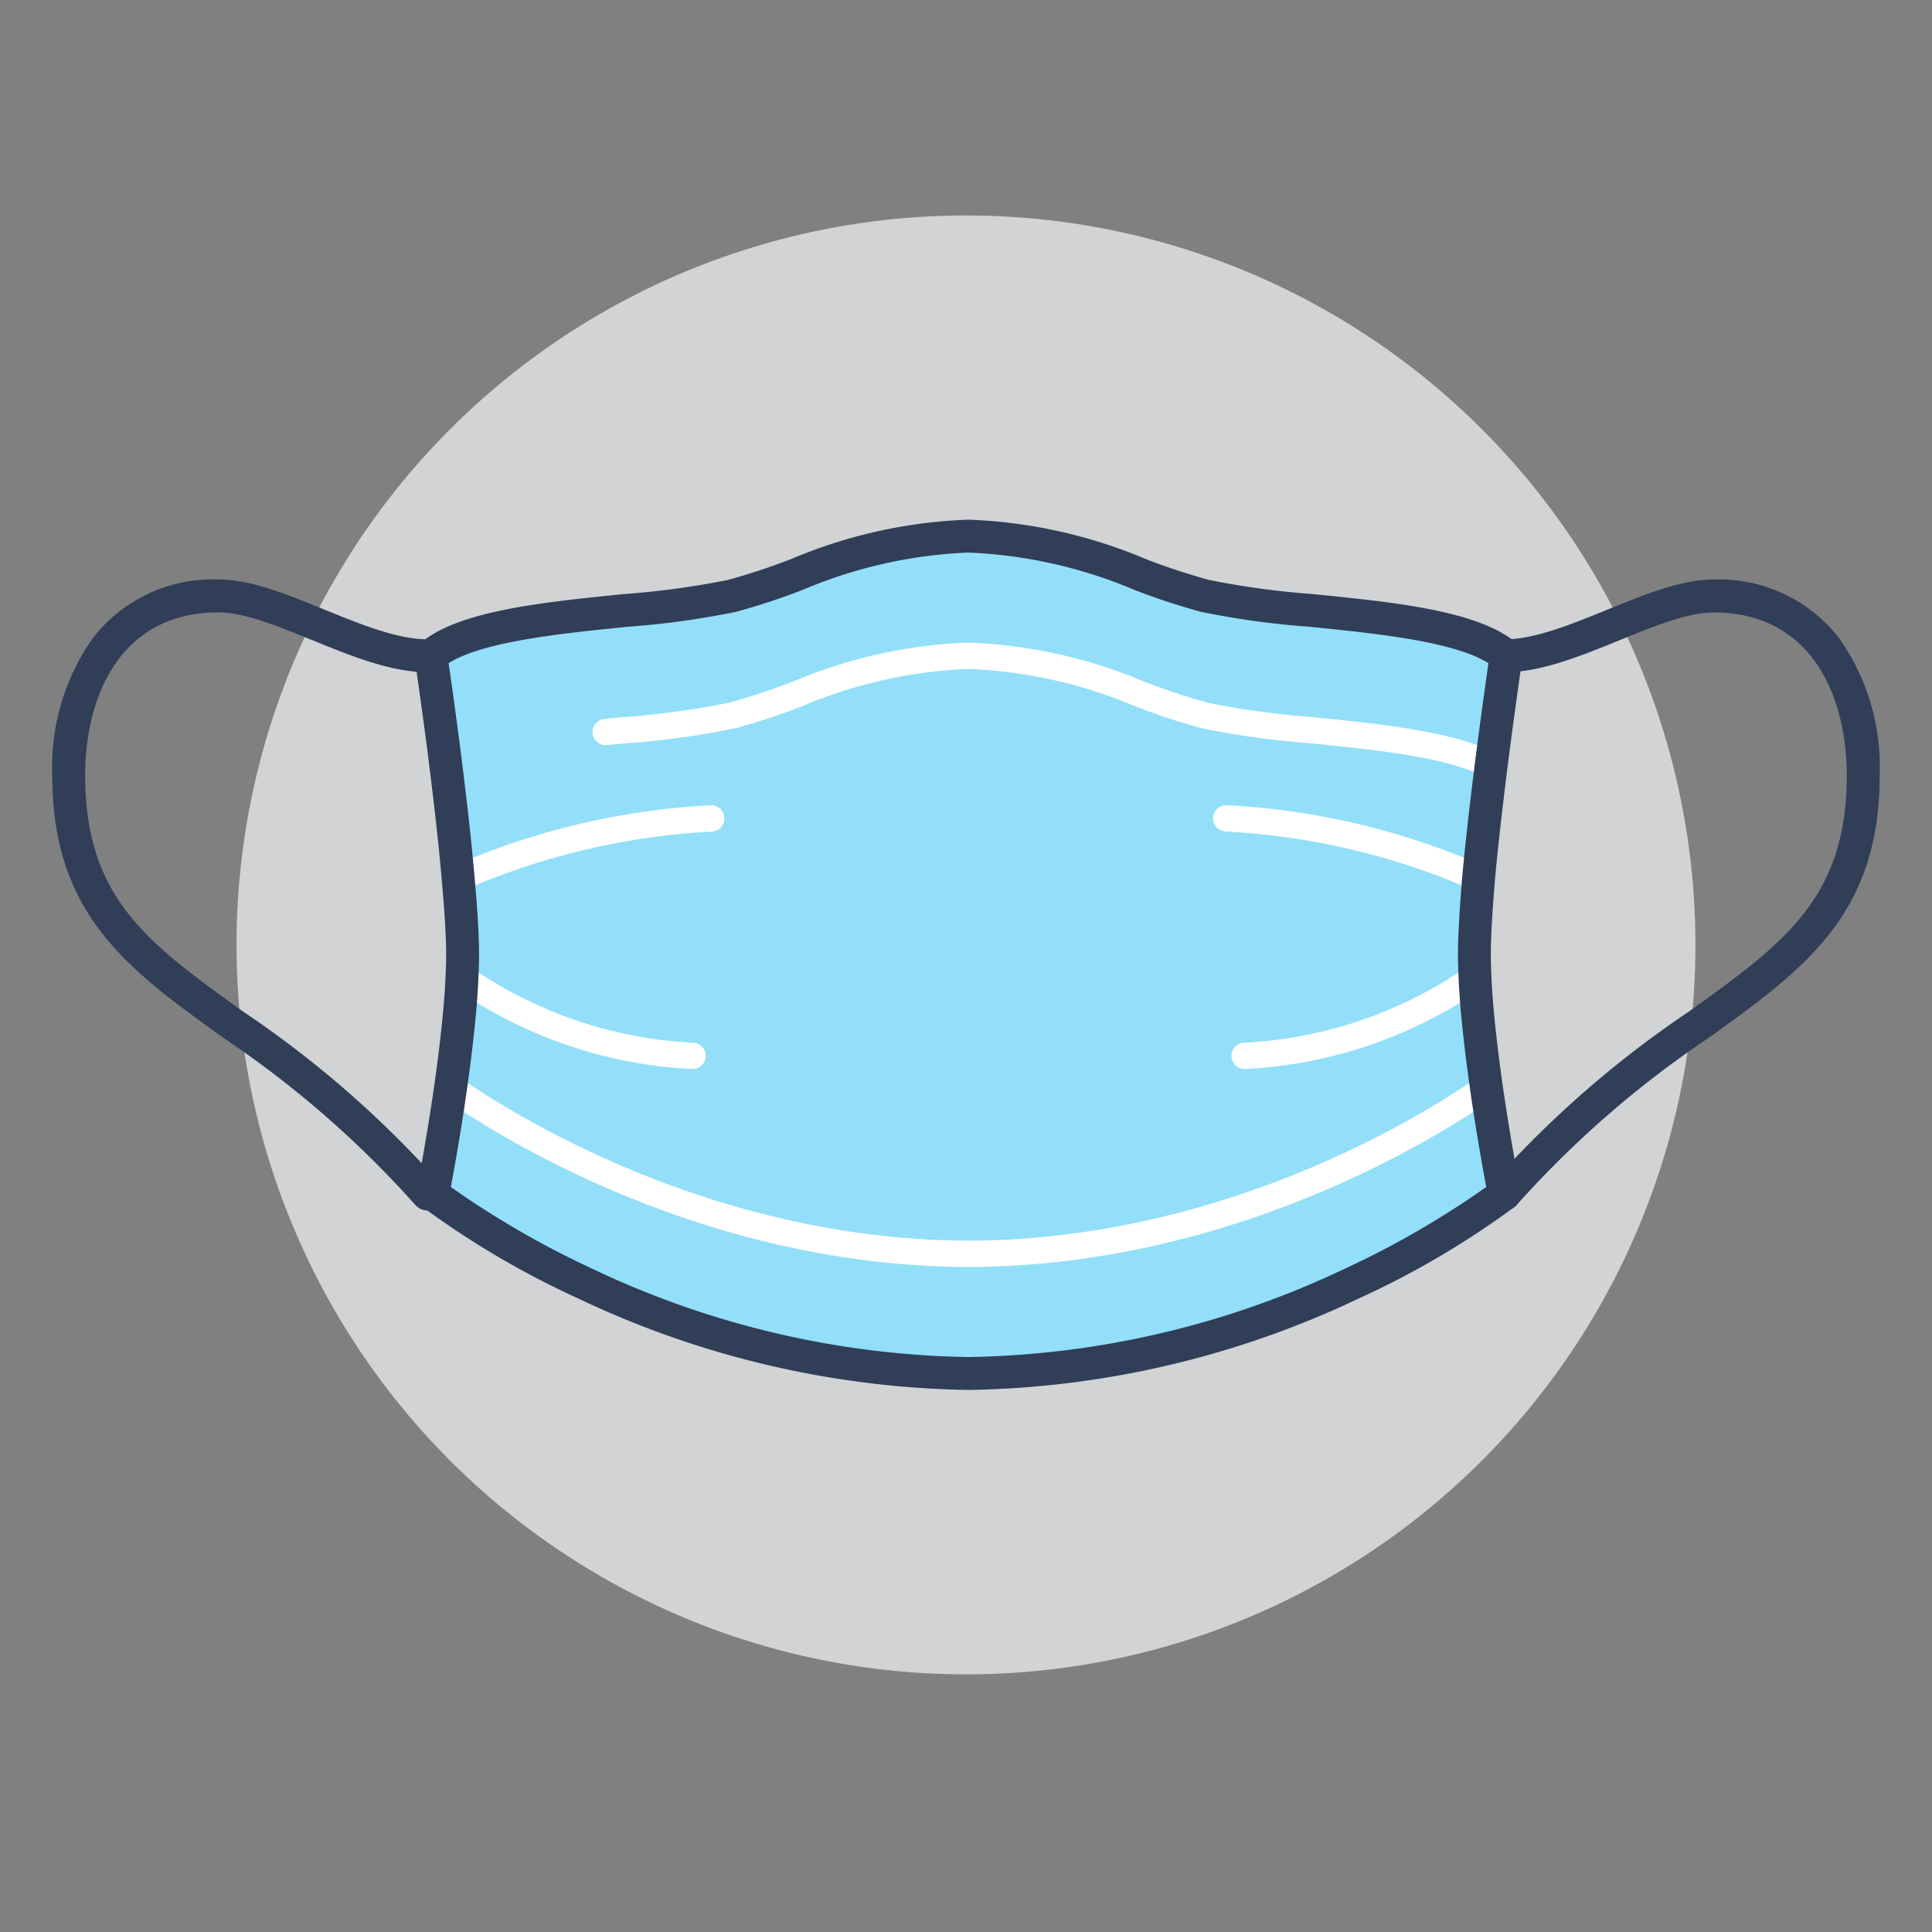<svg id="Grupo_13257" data-name="Grupo 13257" xmlns="http://www.w3.org/2000/svg" width="128.143" height="128.143" viewBox="0 0 128.143 128.143">
  <rect x="0" y="0" width="128.143" height="128.143" fill="#808080" stroke="none"/>
  <rect id="Rectángulo_3162" data-name="Rectángulo 3162" width="128.143" height="128.143" transform="translate(0 0)" fill="none"/>
  <g id="Grupo_13256" data-name="Grupo 13256" transform="translate(3.471 14.291)">
    <circle id="Elipse_512" data-name="Elipse 512" cx="48.382" cy="48.382" r="48.382" transform="translate(12.218)" fill="#d1d3d4"/>
    <g id="Grupo_13255" data-name="Grupo 13255" transform="translate(0 20.175)">
      <g id="Grupo_13254" data-name="Grupo 13254">
        <g id="Grupo_13253" data-name="Grupo 13253">
          <g id="Grupo_13251" data-name="Grupo 13251" transform="translate(25.113 1.091)">
            <path id="Trazado_19630" data-name="Trazado 19630" d="M-2.9,5068.383c.556,3.869,1.19,7.082,1.19,7.082s-15.076,11.844-35.547,11.9c-20.452-.058-35.528-11.9-35.528-11.9s.635-3.213,1.19-7.082c3.928,2.739,17.258,10.992,34.337,11.05C-20.157,5079.375-6.827,5071.122-2.9,5068.383Z" transform="translate(72.903 -5031.825)" fill="#93dff9"/>
            <path id="Trazado_19631" data-name="Trazado 19631" d="M-72.587,4881.406c-.456-3.512-.853-6.189-.853-6.189,3.471-2.975,14.957-2.718,19.956-3.967,4.424-1.112,9.085-3.928,15.691-3.967,6.606.039,11.287,2.855,15.711,3.967,5,1.25,16.484.992,19.956,3.967,0,0-.477,3.255-.992,7.28-4.285-2.282-14.362-2.162-18.964-3.312-4.424-1.112-9.1-3.929-15.711-3.968-6.606.039-11.268,2.855-15.691,3.968a67.58,67.58,0,0,1-8.37,1.09s-9.939.277-10.276,1.131Z" transform="translate(73.44 -4867.282)" fill="#93dff9"/>
            <path id="Trazado_19632" data-name="Trazado 19632" d="M-67.536,4932.253c.02-.515.04-1.011.04-1.488,0-1.348-.119-3.134-.3-5.079-.238-2.8-.615-5.91-.952-8.568h.456c.337-.854,10.276-1.131,10.276-1.131a67.393,67.393,0,0,0,8.37-1.09c4.424-1.112,9.085-3.929,15.691-3.967,6.606.039,11.287,2.855,15.711,3.967,4.6,1.151,14.679,1.03,18.964,3.313-.3,2.4-.615,5.06-.833,7.478-.159,1.945-.278,3.731-.278,5.079,0,.477.019.973.04,1.488.1,2.263.416,4.9.754,7.3-3.928,2.739-17.257,10.992-34.357,11.05-17.079-.058-30.41-8.311-34.337-11.05C-67.953,4937.154-67.635,4934.516-67.536,4932.253Z" transform="translate(69.599 -4902.995)" fill="#93dff9"/>
          </g>
          <g id="Grupo_13252" data-name="Grupo 13252">
            <path id="Trazado_19633" data-name="Trazado 19633" d="M-35.824,5076.377c-17.5-.06-31.091-8.593-34.839-11.207a.872.872,0,0,1-.217-1.215.872.872,0,0,1,1.215-.217c3.643,2.541,16.85,10.835,33.841,10.893,17-.058,30.212-8.352,33.855-10.893a.873.873,0,0,1,1.215.217.872.872,0,0,1-.217,1.215C-4.719,5067.785-18.309,5076.318-35.824,5076.377Z" transform="translate(96.586 -5026.806)" fill="#fff"/>
            <path id="Trazado_19634" data-name="Trazado 19634" d="M45.1,4915.155a.866.866,0,0,1-.409-.1c-2.509-1.336-7.373-1.824-11.664-2.254a56.234,56.234,0,0,1-7.1-.982,44.733,44.733,0,0,1-4.414-1.452,31.623,31.623,0,0,0-11.09-2.49,31.487,31.487,0,0,0-11.058,2.487,44.409,44.409,0,0,1-4.415,1.454,56.454,56.454,0,0,1-7.4,1.006l-1.1.107a.873.873,0,0,1-.954-.783.872.872,0,0,1,.783-.954l1.1-.107a55.6,55.6,0,0,0,7.142-.961,43.2,43.2,0,0,0,4.239-1.4,32.931,32.931,0,0,1,11.66-2.594,33.062,33.062,0,0,1,11.69,2.6,43.515,43.515,0,0,0,4.238,1.4,55.38,55.38,0,0,0,6.851.938c4.452.446,9.5.952,12.311,2.45a.872.872,0,0,1-.411,1.643Z" transform="translate(50.337 -4897.977)" fill="#fff"/>
            <path id="Trazado_19635" data-name="Trazado 19635" d="M313.275,4924.96a1.091,1.091,0,0,1-.825-1.8,69.121,69.121,0,0,1,13.074-11.4c6.3-4.526,10.464-7.516,10.464-15.654,0-5.227-2.319-10.811-8.827-10.811-1.726,0-3.915.892-6.232,1.836-2.518,1.026-5.122,2.087-7.514,2.131h-.139a1.091,1.091,0,1,1,0-2.181h.109c1.984-.04,4.393-1.021,6.722-1.97,2.521-1.027,4.9-2,7.055-2a10.054,10.054,0,0,1,8.341,3.918,14.829,14.829,0,0,1,2.668,9.074c0,9.257-5.019,12.862-11.373,17.426a67.269,67.269,0,0,0-12.7,11.059A1.089,1.089,0,0,1,313.275,4924.96Z" transform="translate(-216.969 -4879.138)" fill="#303e58"/>
            <path id="Trazado_19636" data-name="Trazado 19636" d="M-186.685,4924.96a1.088,1.088,0,0,1-.826-.377,67.269,67.269,0,0,0-12.7-11.059c-6.354-4.564-11.373-8.168-11.373-17.426a14.829,14.829,0,0,1,2.668-9.074,10.054,10.054,0,0,1,8.341-3.918c2.153,0,4.531.97,7.048,2,2.375.969,4.83,1.971,6.837,1.971a1.091,1.091,0,0,1,1.091,1.091,1.091,1.091,0,0,1-1.091,1.09c-2.435,0-5.092-1.083-7.661-2.132-2.314-.944-4.5-1.835-6.224-1.835-6.508,0-8.828,5.584-8.828,10.811,0,8.138,4.163,11.128,10.465,15.654a69.1,69.1,0,0,1,13.074,11.4,1.091,1.091,0,0,1-.112,1.539A1.087,1.087,0,0,1-186.685,4924.96Z" transform="translate(211.58 -4879.138)" fill="#303e58"/>
            <path id="Trazado_19637" data-name="Trazado 19637" d="M229.431,4971.2a.872.872,0,0,1-.35-.074,46.9,46.9,0,0,0-16.457-3.9.873.873,0,0,1,.09-1.743,48.635,48.635,0,0,1,17.067,4.04.873.873,0,0,1-.351,1.672Z" transform="translate(-134.83 -4946.542)" fill="#fff"/>
            <path id="Trazado_19638" data-name="Trazado 19638" d="M-67.436,4971.2a.873.873,0,0,1-.8-.524.872.872,0,0,1,.45-1.148,48.855,48.855,0,0,1,17.086-4.04.873.873,0,0,1,.916.827.873.873,0,0,1-.826.917,47.119,47.119,0,0,0-16.478,3.9A.867.867,0,0,1-67.436,4971.2Z" transform="translate(94.355 -4946.54)" fill="#fff"/>
            <path id="Trazado_19639" data-name="Trazado 19639" d="M219.435,5030.392a.873.873,0,0,1-.043-1.744,28.45,28.45,0,0,0,14.839-5.062.873.873,0,0,1,1,1.433,30.2,30.2,0,0,1-15.749,5.372Z" transform="translate(-140.367 -4993.953)" fill="#fff"/>
            <path id="Trazado_19640" data-name="Trazado 19640" d="M-50.724,5030.392h-.045a30.2,30.2,0,0,1-15.749-5.372.873.873,0,0,1-.218-1.215.872.872,0,0,1,1.215-.218,28.45,28.45,0,0,0,14.839,5.062.873.873,0,0,1,.828.916A.873.873,0,0,1-50.724,5030.392Z" transform="translate(93.194 -4993.953)" fill="#fff"/>
            <path id="Trazado_19641" data-name="Trazado 19641" d="M-42.7,4919.006a62.425,62.425,0,0,1-25.9-6.076,57.626,57.626,0,0,1-10.305-6.059,1.091,1.091,0,0,1-.4-1.069c.006-.032.637-3.232,1.181-7.025.419-2.982.662-5.335.744-7.192.019-.479.039-.98.039-1.44,0-1.184-.1-2.86-.293-4.979-.243-2.849-.634-6.055-.948-8.531-.449-3.457-.846-6.14-.85-6.166a1.091,1.091,0,0,1,.369-.988c2.523-2.163,8.148-2.724,13.587-3.268a55.02,55.02,0,0,0,6.814-.93,43,43,0,0,0,4.216-1.392,33.112,33.112,0,0,1,11.734-2.607,33.234,33.234,0,0,1,11.767,2.61,43.433,43.433,0,0,0,4.216,1.39,55.067,55.067,0,0,0,6.812.93c5.44.543,11.065,1.1,13.588,3.268a1.09,1.09,0,0,1,.369.986c0,.032-.481,3.292-.989,7.26-.287,2.316-.61,5.014-.829,7.438-.127,1.554-.274,3.535-.274,4.981,0,.46.02.961.039,1.445.081,1.852.324,4.205.744,7.19.545,3.79,1.174,6.991,1.18,7.023a1.091,1.091,0,0,1-.4,1.069,57.605,57.605,0,0,1-10.308,6.059A62.474,62.474,0,0,1-42.7,4919.006Zm-34.331-13.46a60.138,60.138,0,0,0,9.417,5.437,60.205,60.205,0,0,0,24.914,5.842,60.253,60.253,0,0,0,24.925-5.842,60.069,60.069,0,0,0,9.419-5.437c-.216-1.154-.666-3.647-1.07-6.459-.43-3.059-.68-5.48-.764-7.407-.02-.509-.041-1.032-.041-1.535,0-1.525.151-3.563.282-5.168.222-2.464.548-5.185.838-7.523.377-2.946.737-5.5.9-6.654-2.323-1.458-7.613-1.986-11.921-2.416a56.194,56.194,0,0,1-7.126-.984,44.8,44.8,0,0,1-4.436-1.458,31.444,31.444,0,0,0-11.016-2.476,31.307,31.307,0,0,0-10.982,2.474,44.61,44.61,0,0,1-4.437,1.46,56.152,56.152,0,0,1-7.127.985c-4.308.43-9.6.958-11.921,2.415.145,1.007.44,3.085.761,5.559.317,2.5.712,5.734.957,8.616.2,2.209.3,3.9.3,5.171,0,.5-.021,1.026-.041,1.531-.084,1.932-.334,4.354-.763,7.408C-76.363,4901.9-76.814,4904.392-77.03,4905.546Zm-1.2.467h0Z" transform="translate(103.462 -4861.282)" fill="#303e58"/>
          </g>
        </g>
      </g>
    </g>
  </g>
</svg>

